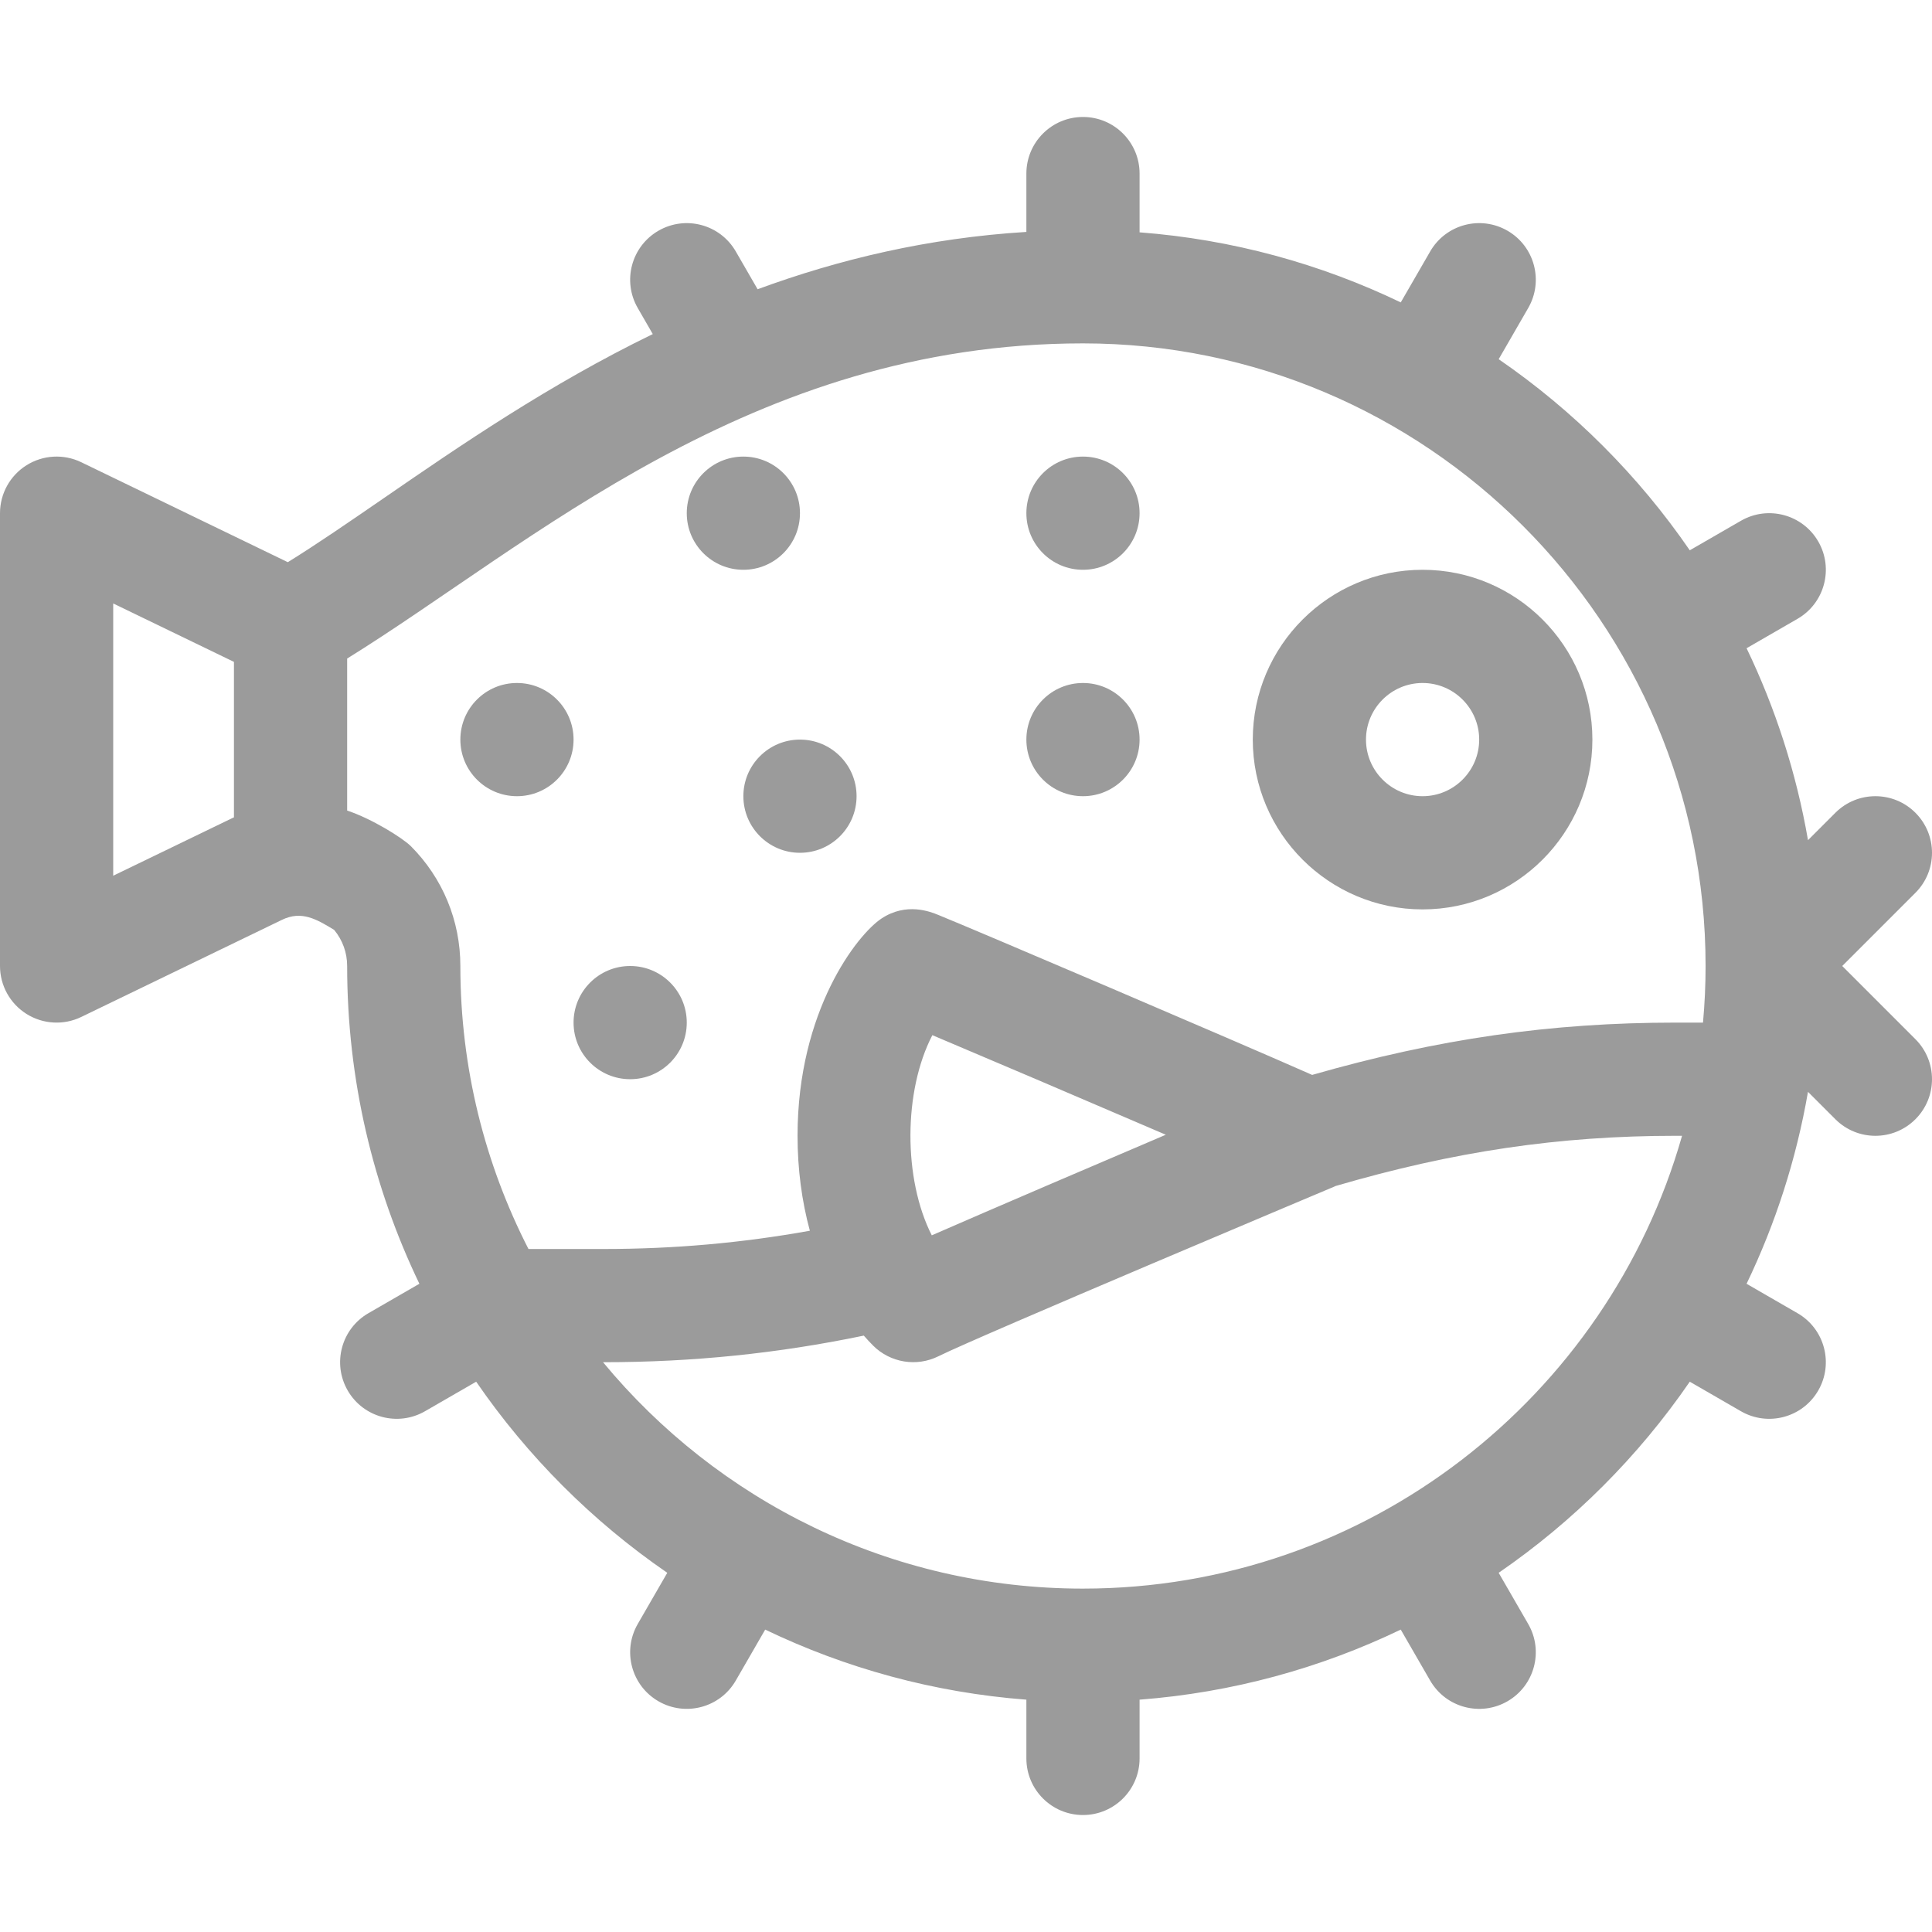 <?xml version="1.0"?>
<svg xmlns="http://www.w3.org/2000/svg" height="512px" viewBox="0 -31 512 512" width="512px"><g><path d="m488.215 225 19.391-19.395c5.859-5.855 5.859-15.352 0-21.211-5.855-5.859-15.352-5.859-21.211 0l-7.258 7.258c-3.098-17.902-8.641-34.977-16.277-50.863l13.504-7.797c7.176-4.145 9.633-13.316 5.492-20.492-4.145-7.172-13.316-9.629-20.492-5.488l-13.555 7.824c-13.625-19.828-30.816-37.02-50.645-50.645l7.824-13.555c4.145-7.176 1.688-16.348-5.488-20.492-7.176-4.141-16.348-1.684-20.488 5.492l-7.797 13.504c-21.238-10.211-44.594-16.688-69.215-18.57v-15.57c0-8.285-6.715-15-15-15s-15 6.715-15 15v15.461c-26.047 1.605-49.715 7.281-71.227 15.191l-5.785-10.02c-4.141-7.172-13.312-9.629-20.488-5.488s-9.633 13.316-5.488 20.488l3.98 6.902c-27.586 13.418-51.117 29.605-71.215 43.434-9.387 6.457-17.781 12.234-25.504 17.016l-54.738-26.488c-4.648-2.25-10.129-1.949-14.504.797-4.375 2.742-7.031 7.543-7.031 12.707v120c0 5.164 2.656 9.965 7.031 12.707 4.375 2.746 9.855 3.043 14.5.797l53.195-25.738c5.191-2.516 9.164-.176 13.82 2.66 2.234 2.688 3.453 6.039 3.453 9.574 0 30.141 6.879 58.707 19.141 84.211l-13.504 7.797c-7.176 4.145-9.633 13.316-5.492 20.492 4.156 7.195 13.336 9.621 20.492 5.488l13.555-7.824c13.625 19.828 30.816 37.02 50.645 50.645l-7.824 13.555c-4.145 7.176-1.688 16.348 5.488 20.492 7.148 4.125 16.332 1.707 20.488-5.492l7.797-13.504c21.238 10.211 44.594 16.688 69.215 18.57v15.57c0 8.285 6.715 15 15 15 8.281 0 15-6.715 15-15v-15.57c24.621-1.883 47.977-8.359 69.211-18.57l7.797 13.508c4.156 7.195 13.336 9.617 20.488 5.488 7.176-4.141 9.637-13.316 5.492-20.488l-7.828-13.559c19.828-13.625 37.023-30.816 50.648-50.645l13.555 7.828c7.148 4.125 16.332 1.707 20.488-5.492 4.145-7.172 1.688-16.348-5.488-20.488l-13.504-7.797c7.637-15.887 13.176-32.965 16.273-50.867l7.258 7.258c5.859 5.859 15.355 5.859 21.215 0 5.859-5.855 5.859-15.352 0-21.211zm-426.215-39.395c-.113.055-.23.102-.344.156l-31.656 15.316v-72.156l32 15.484zm225 204.395c-51.129 0-96.898-23.375-127.188-60h.105c23.547 0 46.219-2.312 69-7.051.801.918 1.625 1.805 2.477 2.656 4.531 4.531 11.512 5.695 17.312 2.812 10.676-5.309 104.898-44.949 105.004-45 .059-.031.113-.066.172-.094 31.41-9.195 59.367-13.324 90.199-13.324h1.68c-19.637 69.18-83.375 120-158.762 120zm-39.914-146.672c14.352 6.059 40.754 17.312 61.863 26.391-16.727 7.125-45.629 19.492-62.02 26.656-7.59-14.926-7.539-38.238.156-53.047zm204.914-18.324c0 5.055-.242 10.055-.688 14.996h-7.23c-33.059 0-63.012 4.301-96.348 13.863-20.371-9.023-89.332-38.445-99.07-42.395-2.086-.844-8.438-3.422-15.051.945-6.371 4.207-22.254 24.359-22.254 57.586 0 8.852 1.137 17.34 3.262 25.16-18.02 3.246-36.059 4.84-54.703 4.84h-19.867c-11.535-22.516-18.051-48.012-18.051-75 0-12.02-4.68-23.32-13.18-31.82l-.004.004c-2.266-2.195-10.273-7.211-16.816-9.375v-40.285c48.699-30.164 106.953-83.523 195-83.523 90.98 0 164.996 74.016 165 164.996zm0 0" data-original="#000000" class="active-path" data-old_color="#000000" fill="#9B9B9B"/><path d="m377 210c24.812 0 45-20.188 45-45s-20.188-45-45-45-45 20.188-45 45 20.188 45 45 45zm0-60c8.27 0 15 6.73 15 15s-6.73 15-15 15-15-6.73-15-15 6.73-15 15-15zm0 0" data-original="#000000" class="active-path" data-old_color="#000000" fill="#9B9B9B"/><path d="m182 240c0 8.285-6.715 15-15 15s-15-6.715-15-15 6.715-15 15-15 15 6.715 15 15zm0 0" data-original="#000000" class="active-path" data-old_color="#000000" fill="#9B9B9B"/><path d="m302 165c0 8.285-6.715 15-15 15s-15-6.715-15-15 6.715-15 15-15 15 6.715 15 15zm0 0" data-original="#000000" class="active-path" data-old_color="#000000" fill="#9B9B9B"/><path d="m152 165c0 8.285-6.715 15-15 15s-15-6.715-15-15 6.715-15 15-15 15 6.715 15 15zm0 0" data-original="#000000" class="active-path" data-old_color="#000000" fill="#9B9B9B"/><path d="m227 180c0 8.285-6.715 15-15 15s-15-6.715-15-15 6.715-15 15-15 15 6.715 15 15zm0 0" data-original="#000000" class="active-path" data-old_color="#000000" fill="#9B9B9B"/><path d="m302 105c0 8.285-6.715 15-15 15s-15-6.715-15-15 6.715-15 15-15 15 6.715 15 15zm0 0" data-original="#000000" class="active-path" data-old_color="#000000" fill="#9B9B9B"/><path d="m212 105c0 8.285-6.715 15-15 15s-15-6.715-15-15 6.715-15 15-15 15 6.715 15 15zm0 0" data-original="#000000" class="active-path" data-old_color="#000000" fill="#9B9B9B"/></g> </svg>
